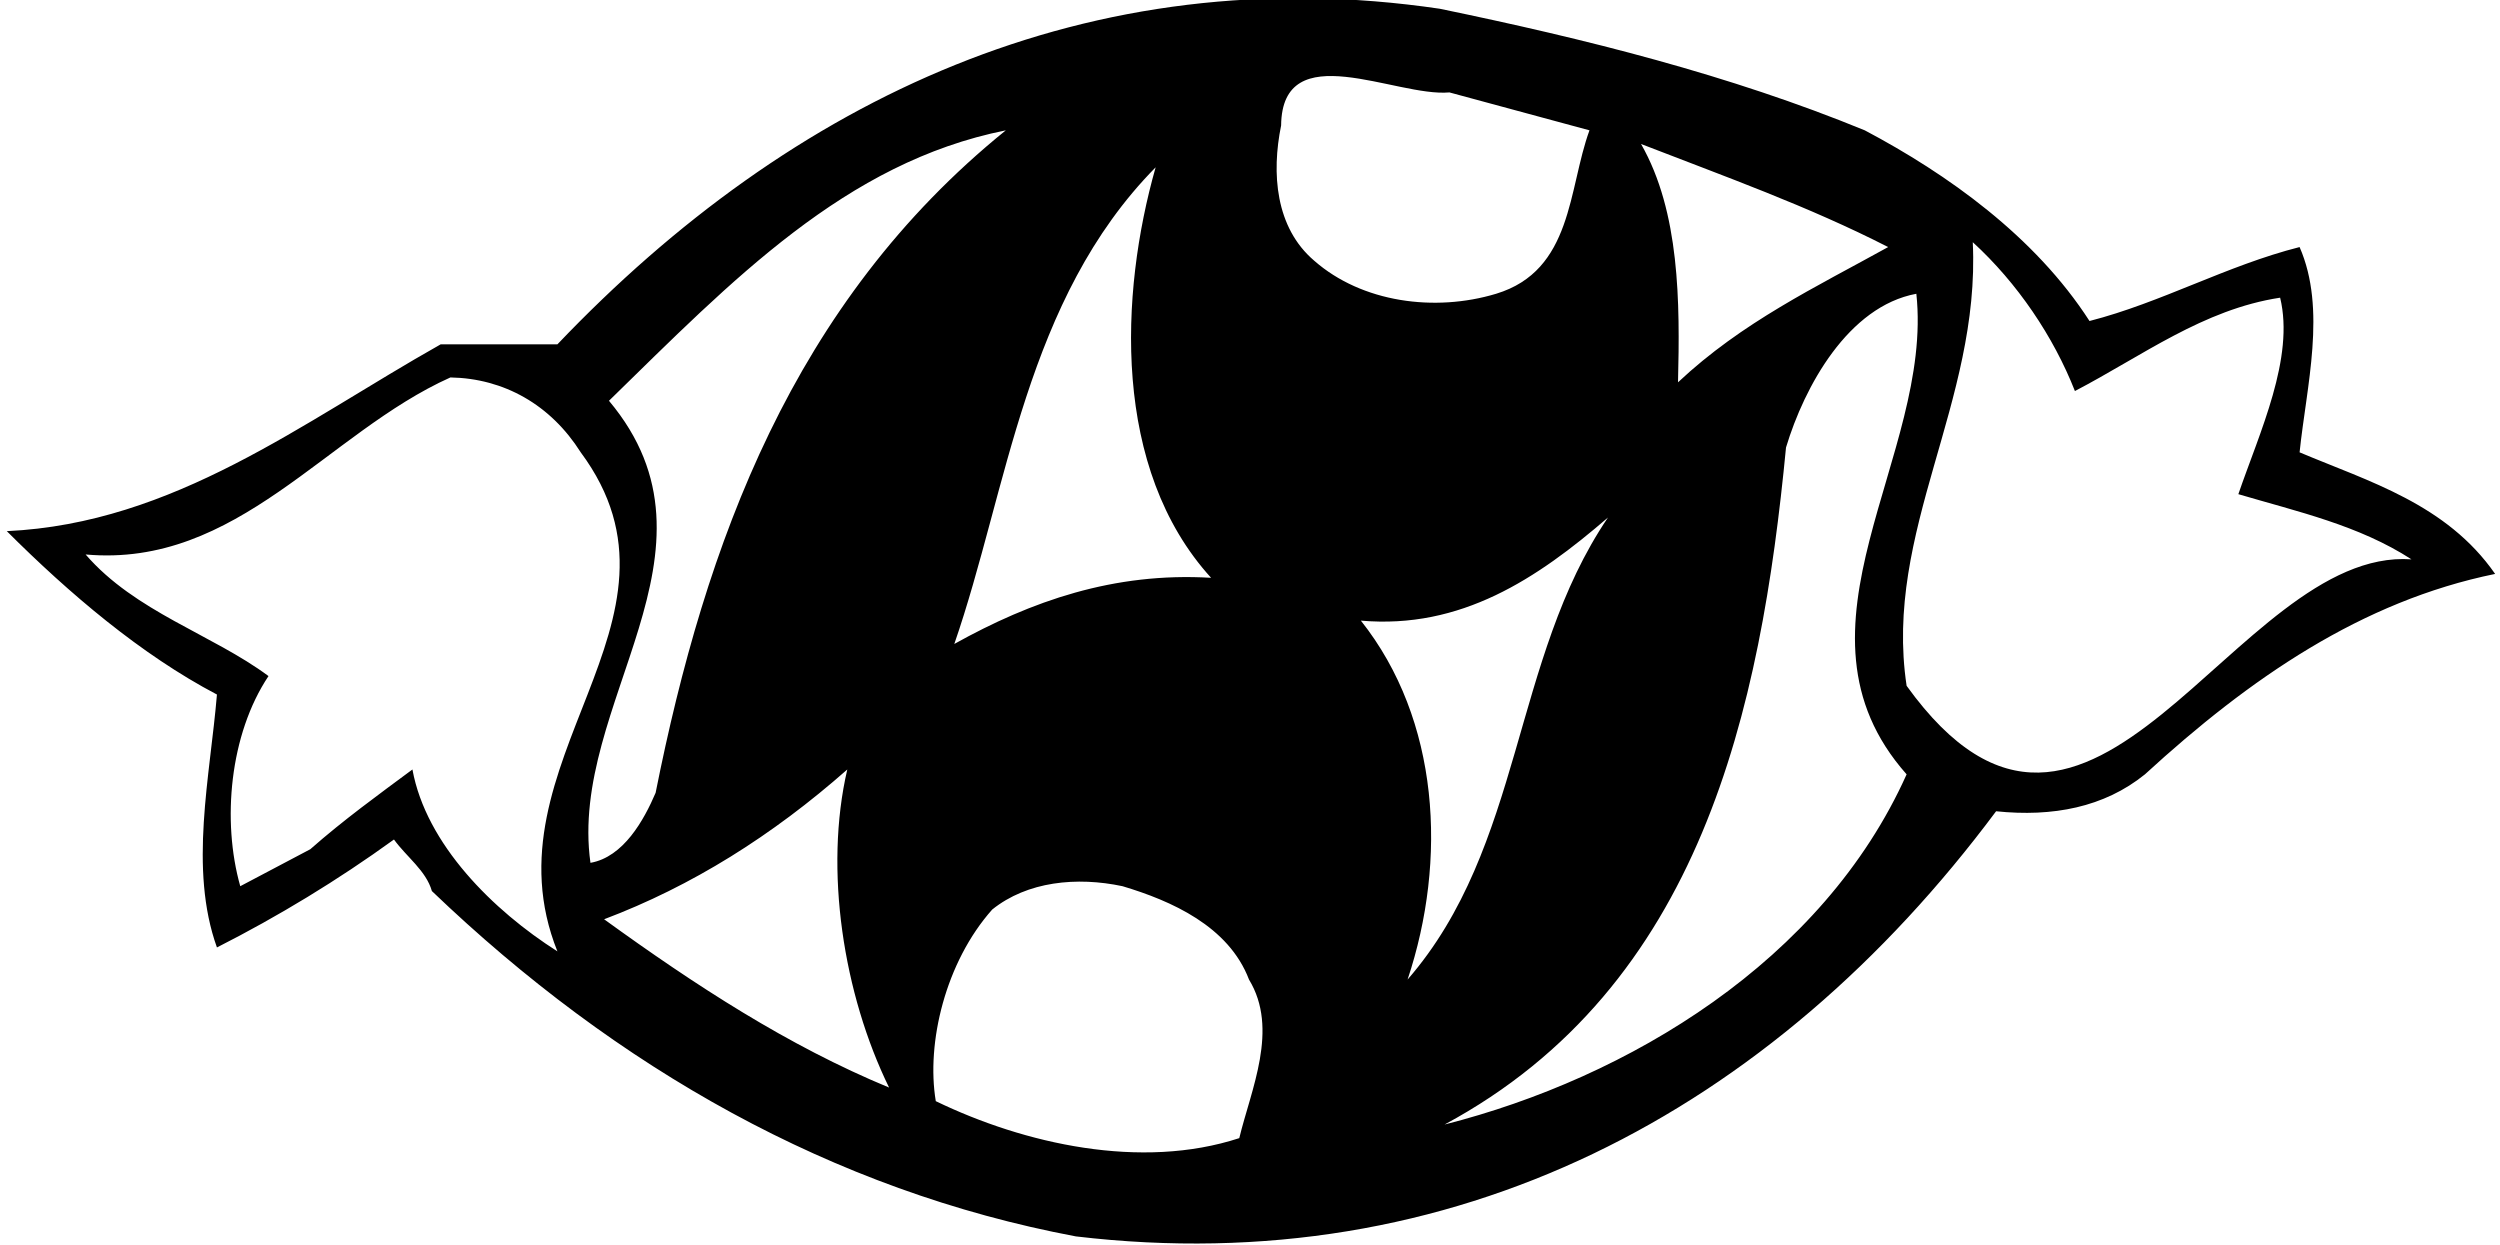 <?xml version="1.0" encoding="UTF-8"?>
<svg xmlns="http://www.w3.org/2000/svg" xmlns:xlink="http://www.w3.org/1999/xlink" width="257pt" height="128pt" viewBox="0 0 257 128" version="1.1">
<g id="surface1">
<path style=" stroke:none;fill-rule:nonzero;fill:rgb(0%,0%,0%);fill-opacity:1;" d="M 236.398 46.5 C 237.102 39.699 239.199 31.801 236.398 25.398 C 228.898 27.301 222.199 31.102 214.801 33 C 209.199 24.301 200.199 17.898 191.699 13.398 C 177.801 7.699 163 4 148 0.898 C 112 -4.398 81.398 10.102 57.301 35.398 L 45.301 35.398 C 31.102 43.398 17.898 53.801 0.699 54.602 C 7.102 61 14.5 67.301 22.301 71.398 C 21.602 79.801 19.398 89.301 22.301 97.398 C 28.602 94.199 34.699 90.5 40.5 86.301 C 41.801 88.102 43.801 89.5 44.398 91.602 C 63.398 109.801 85.602 122.398 110.602 127.102 C 149.398 131.699 182.102 114.398 205.199 83.398 C 211 84 216.301 83 220.5 79.602 C 231.301 69.699 242.801 61.801 256.5 59 C 251.5 51.801 243.5 49.5 236.398 46.5 Z M 194.102 25.398 C 186.699 29.5 179.102 33.102 172.5 39.301 C 172.699 31.102 172.699 21.801 168.699 14.801 C 177.199 18.102 185.898 21.199 194.102 25.398 Z M 124.5 59.398 C 114.5 58.801 106 61.801 98.102 66.199 C 103.602 50.301 105.398 30.801 118.801 17.199 C 115.102 30.199 114.301 48.199 124.5 59.398 Z M 42.398 79.102 C 38.898 81.699 35.301 84.301 31.898 87.301 L 24.699 91.102 C 22.801 84.398 23.602 75.5 27.602 69.5 C 21.801 65.199 13.898 62.898 8.801 57 C 24.398 58.398 33.602 44.5 46.301 38.801 C 51.801 38.898 56.602 41.602 59.699 46.5 C 72.602 63.898 49.5 78.301 57.301 97.801 C 50.699 93.602 43.801 86.801 42.398 79.102 Z M 62.102 94.5 C 71.102 91.102 79.398 85.898 87.102 79.102 C 84.699 89.398 86.699 102.199 91.398 111.801 C 81 107.5 71.5 101.301 62.102 94.5 Z M 67.398 81.5 C 66.199 84.301 64.102 88.102 60.699 88.699 C 58.398 72.301 75.602 56.699 62.602 41.199 C 75.301 28.801 86.898 16.699 103.398 13.398 C 81.5 31.102 72.5 55.898 67.398 81.5 Z M 127.398 117 C 117.301 120.301 105.301 117.602 96.199 113.199 C 95.199 107.199 97.199 98.898 102 93.5 C 105.602 90.602 110.699 90.102 115.398 91.102 C 120.398 92.602 126.301 95.199 128.398 100.699 C 131.5 105.801 128.602 112 127.398 117 Z M 131.699 12.898 C 131.801 3.602 143.5 10 149 9.5 L 163.398 13.398 C 161.199 19.398 161.699 27.801 153.801 30.199 C 147.5 32.102 140 31.102 135.102 26.801 C 131.102 23.398 130.699 17.801 131.699 12.898 Z M 139.898 63.801 C 150.199 64.699 158 59.5 165.301 53.199 C 155.398 67.801 156.602 87 144.699 100.699 C 148.801 88.398 148 74 139.898 63.801 Z M 148.5 115.602 C 174.898 101.398 181 73 183.602 46 C 185.5 39.699 190 31.5 197 30.199 C 198.801 46.898 182.699 64.602 196 79.602 C 187.398 98.801 167.398 110.801 148.5 115.602 Z M 196 70.5 C 193.602 54.602 203.602 41.398 202.801 24.898 C 207.398 29.102 211.102 34.602 213.301 40.199 C 220.199 36.602 226.5 31.801 234.398 30.602 C 235.898 36.801 232.301 44.398 230.102 50.801 C 236.199 52.602 242.5 54 247.898 57.5 C 229.699 56.199 215 96.898 196 70.5 "/>
</g>
</svg>
